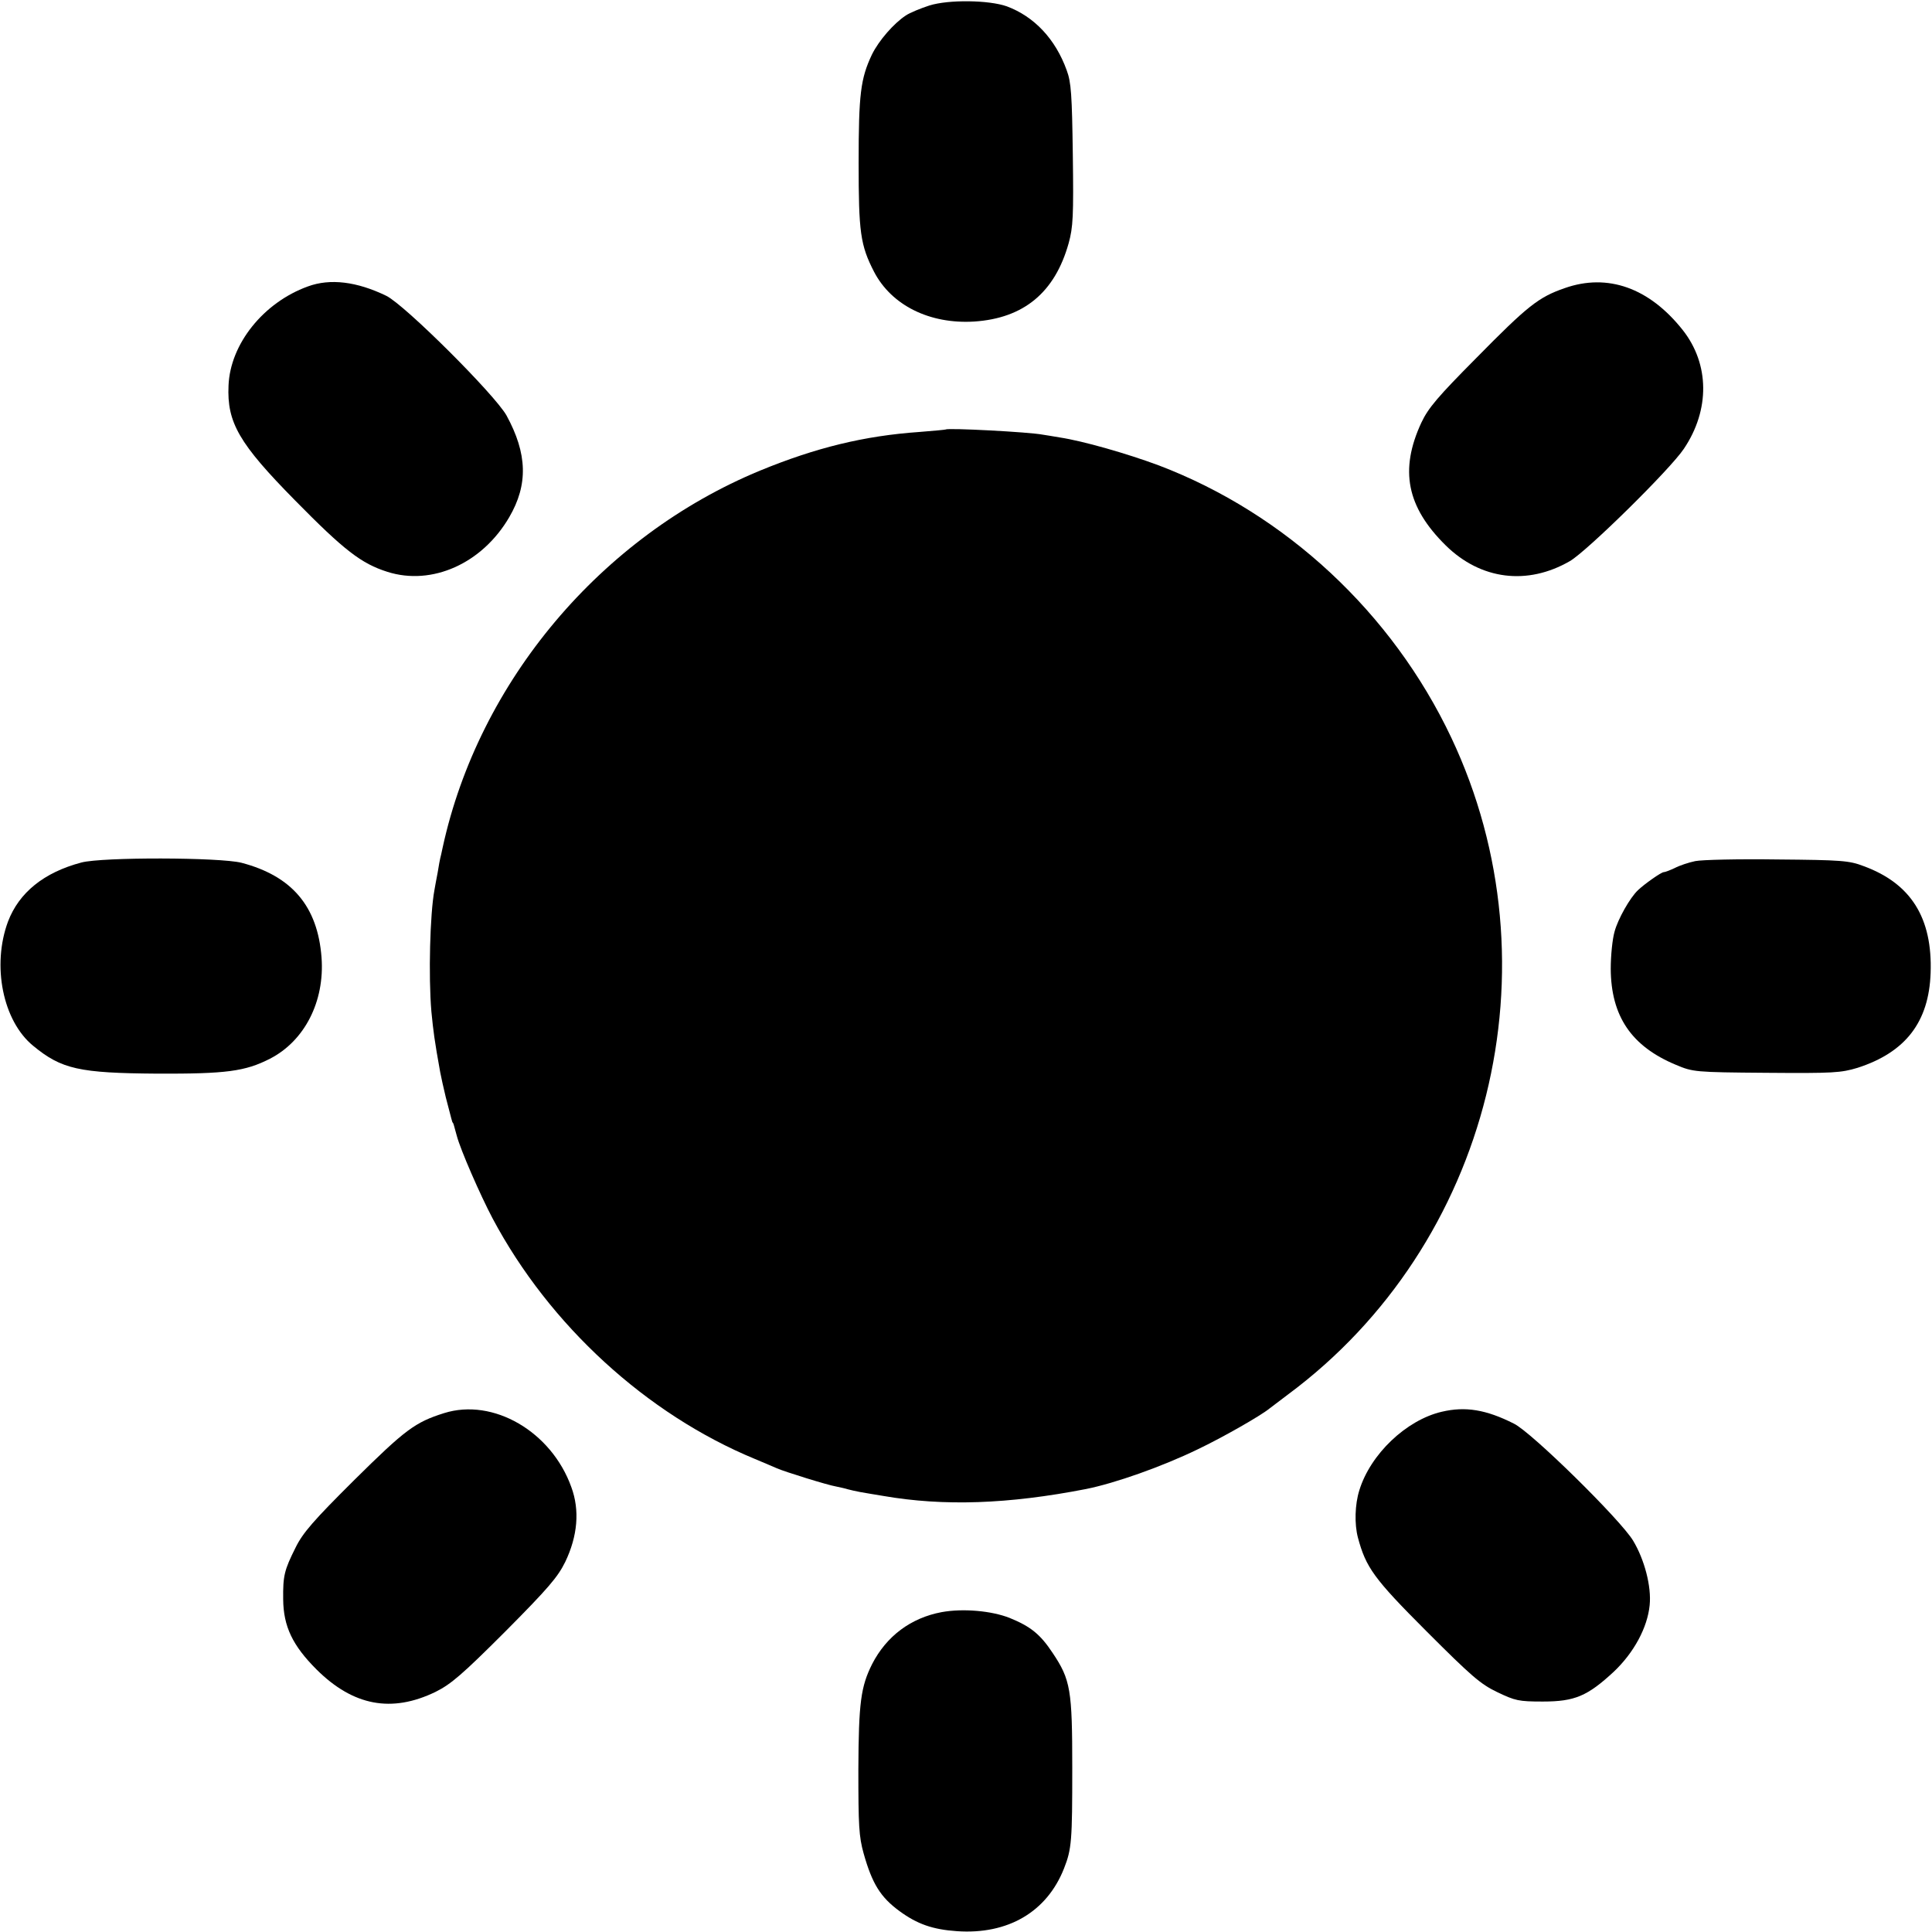 <?xml version="1.0" standalone="no"?>
<!DOCTYPE svg PUBLIC "-//W3C//DTD SVG 20010904//EN"
 "http://www.w3.org/TR/2001/REC-SVG-20010904/DTD/svg10.dtd">
<svg version="1.0" xmlns="http://www.w3.org/2000/svg"
 width="700pt" height="700pt" viewBox="0 0 700 700"
 preserveAspectRatio="xMidYMid meet">
<g transform="translate(0,700) scale(0.1,-0.1)"
fill="#000000" stroke="none">
<path d="M3367 6980 c-31 -10 -70 -26 -85 -36 -44 -29 -98 -91 -123 -142 -41
-87 -48 -143 -48 -392 0 -251 6 -298 56 -395 63 -121 201 -190 363 -180 179
12 292 105 342 284 16 58 18 98 15 321 -3 218 -6 262 -22 305 -41 114 -118
195 -217 232 -65 23 -211 25 -281 3z"/>
<path d="M1115 5962 c-160 -58 -281 -208 -287 -359 -6 -134 38 -210 241 -416
178 -181 240 -229 335 -259 161 -51 343 30 441 198 69 118 66 230 -10 369 -43
76 -367 399 -435 433 -107 52 -204 64 -285 34z"/>
<path d="M5669 5956 c-95 -33 -134 -64 -321 -254 -138 -139 -173 -180 -198
-233 -80 -172 -53 -306 88 -445 127 -125 296 -146 450 -57 62 36 363 332 413
407 95 141 93 307 -4 430 -121 153 -272 207 -428 152z"/>
<path d="M3427 5444 c-1 -1 -44 -5 -95 -9 -201 -14 -376 -57 -578 -140 -576
-238 -1019 -764 -1150 -1365 -4 -19 -8 -37 -9 -40 -1 -3 -5 -25 -9 -50 -5 -25
-10 -54 -12 -65 -16 -86 -22 -311 -11 -440 7 -71 11 -104 32 -220 3 -16 12
-57 20 -90 22 -84 23 -90 25 -92 3 -3 3 -4 15 -48 13 -50 85 -215 130 -300
206 -387 558 -709 950 -871 33 -14 69 -29 80 -34 27 -12 184 -61 215 -66 14
-3 33 -7 42 -10 10 -3 30 -7 45 -10 16 -3 53 -9 83 -14 219 -38 453 -30 735
25 105 21 275 81 405 144 90 43 227 121 260 148 8 6 38 29 66 50 734 544 984
1552 592 2381 -214 452 -600 811 -1060 986 -116 43 -273 88 -358 101 -25 4
-52 9 -61 10 -51 10 -345 25 -352 19z"/>
<path d="M295 3875 c-136 -36 -226 -109 -266 -214 -59 -159 -19 -360 91 -450
103 -85 167 -99 449 -101 250 -1 319 8 409 54 125 64 199 207 187 367 -14 185
-107 295 -290 343 -79 20 -504 21 -580 1z"/>
<path d="M6142 3880 c-24 -5 -57 -16 -74 -25 -17 -8 -35 -15 -40 -15 -9 0 -70
-43 -93 -65 -29 -27 -73 -105 -85 -150 -8 -27 -14 -88 -14 -135 1 -172 75
-281 236 -348 62 -26 67 -27 328 -29 243 -2 270 0 330 18 174 56 259 166 265
344 7 199 -71 324 -243 387 -52 20 -81 22 -312 24 -140 2 -274 -1 -298 -6z"/>
<path d="M1609 1880 c-105 -33 -141 -60 -325 -242 -148 -147 -187 -192 -213
-245 -41 -82 -46 -102 -45 -188 1 -98 34 -167 121 -254 133 -132 272 -158 431
-81 56 28 96 62 253 219 155 156 190 197 217 252 45 94 53 187 22 271 -72 201
-283 324 -461 268z"/>
<path d="M5224 1885 c-129 -30 -259 -154 -299 -285 -16 -51 -18 -122 -5 -171
29 -108 57 -148 249 -340 161 -161 195 -191 256 -220 65 -31 77 -34 165 -34
116 0 162 20 257 108 73 69 122 160 130 241 7 68 -19 166 -60 234 -45 75 -368
393 -432 424 -101 51 -176 63 -261 43z"/>
<path d="M3412 1159 c-112 -21 -200 -87 -252 -188 -41 -82 -49 -139 -50 -383
0 -202 2 -242 19 -303 31 -110 61 -159 131 -210 63 -46 119 -66 207 -72 185
-13 326 70 388 227 28 71 30 100 30 365 0 282 -6 319 -71 416 -45 68 -80 96
-156 127 -66 26 -169 35 -246 21z"/>
</g>
</svg>
